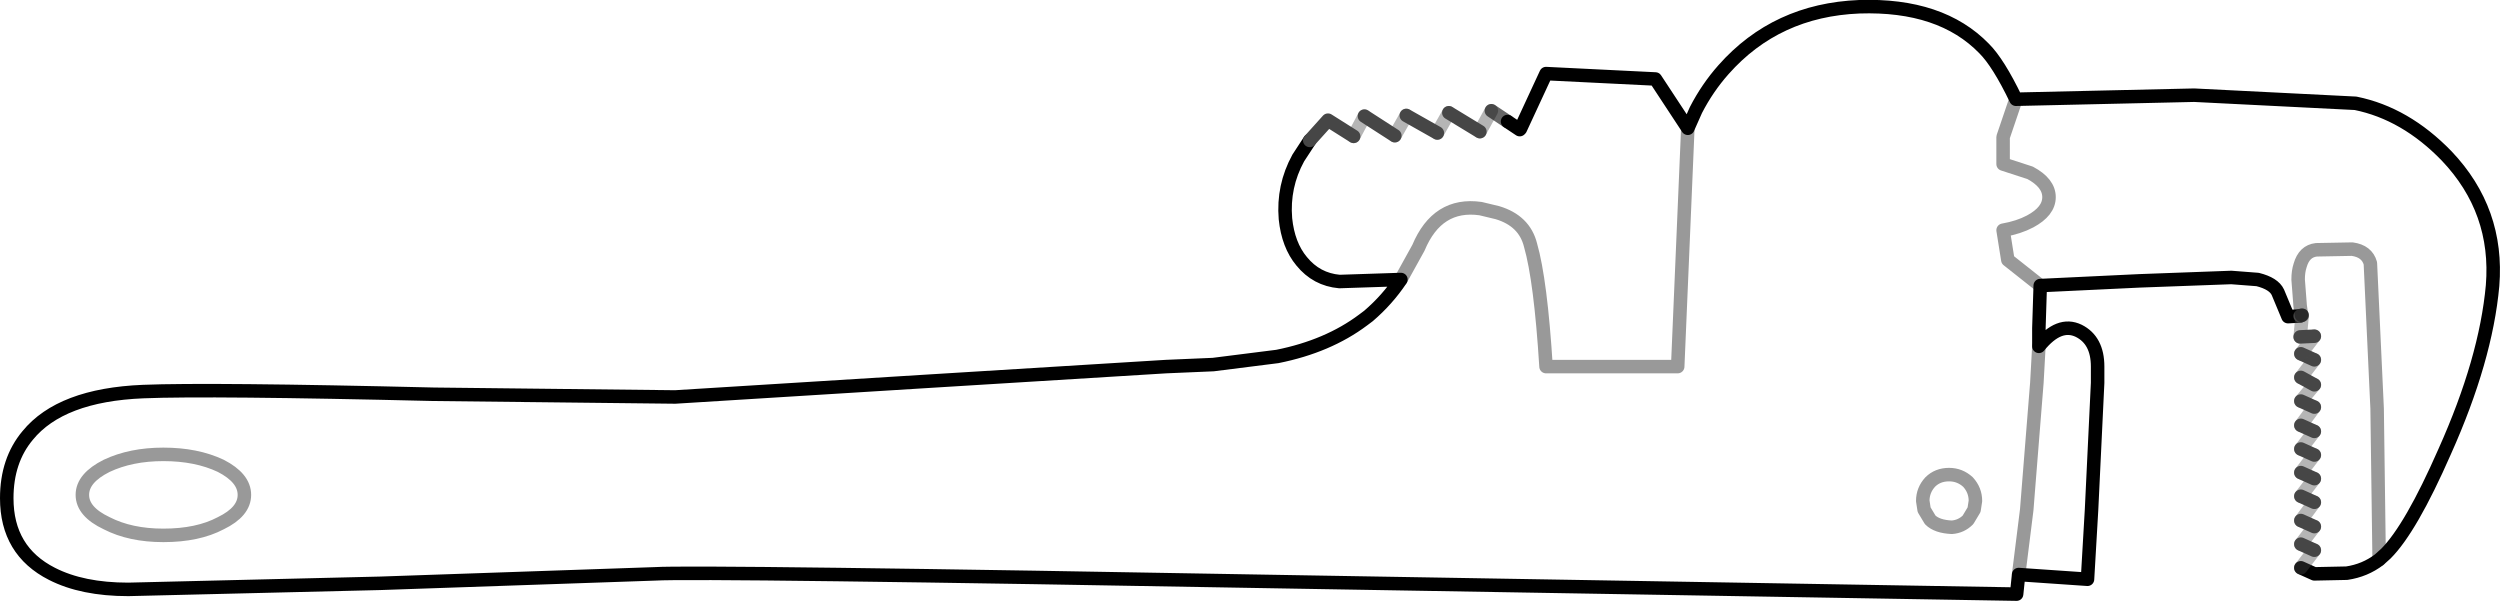 <?xml version="1.0" encoding="UTF-8" standalone="no"?>
<svg xmlns:xlink="http://www.w3.org/1999/xlink" height="44.5px" width="185.15px" xmlns="http://www.w3.org/2000/svg">
  <g transform="matrix(1.0, 0.0, 0.0, 1.0, 137.7, 20.85)">
    <path d="M32.65 2.55 L31.75 2.6 31.0 0.8 Q30.7 0.15 29.5 -0.15 L27.55 -0.3 20.75 -0.05 13.4 0.3 13.3 3.45 13.3 4.8 Q14.8 2.95 16.25 3.65 17.65 4.35 17.65 6.3 L17.65 7.5 17.2 16.9 16.9 22.05 11.8 21.7 11.65 23.15 -41.55 22.25 Q-86.0 21.45 -89.2 21.65 L-109.55 22.35 -128.2 22.8 Q-131.6 22.8 -133.85 21.65 -137.2 19.95 -137.2 16.05 -137.2 13.25 -135.65 11.4 -133.2 8.4 -127.1 8.15 -122.15 7.95 -105.55 8.35 L-87.7 8.55 -69.2 7.4 -51.35 6.3 -47.85 6.15 -43.1 5.55 Q-39.35 4.8 -36.75 2.85 L-36.35 2.55 Q-34.95 1.35 -33.95 -0.15 L-38.5 0.0 Q-40.2 -0.15 -41.3 -1.5 -42.3 -2.7 -42.5 -4.65 -42.7 -7.05 -41.55 -9.15 L-40.7 -10.45 -39.35 -11.95 -37.45 -10.75 -36.65 -12.25 -34.4 -10.8 -33.55 -12.3 -31.25 -11.0 -30.4 -12.5 -28.1 -11.1 -27.25 -12.65 -26.05 -11.85 -25.15 -11.25 -25.1 -11.3 -23.2 -15.4 -15.1 -15.0 -12.7 -11.35 -12.1 -12.7 Q-11.25 -14.35 -10.05 -15.7 -6.15 -20.1 0.0 -20.35 6.05 -20.55 9.25 -17.25 10.3 -16.2 11.6 -13.5 L24.8 -13.8 36.75 -13.2 Q40.45 -12.45 43.5 -9.3 47.35 -5.25 46.9 0.3 46.4 5.8 43.35 12.6 40.85 18.3 39.0 20.15 L38.5 20.6 Q37.45 21.4 36.1 21.6 L33.7 21.65 32.7 21.2 33.7 19.9 32.7 19.45 33.7 18.15 32.7 17.7 33.7 16.35 32.7 15.9 33.7 14.6 32.7 14.15 33.7 12.85 32.7 12.4 33.7 11.1 32.7 10.65 33.7 9.3 32.7 8.85 33.7 7.65 32.7 7.1 33.7 5.8 32.7 5.35 33.7 4.05 32.65 4.1 32.8 2.5 32.75 2.5 32.65 2.55" fill="#ffffff" fill-opacity="0.0" fill-rule="evenodd" stroke="none"/>
    <path d="M32.65 2.55 L31.75 2.6 31.0 0.8 Q30.7 0.15 29.5 -0.15 L27.55 -0.3 20.75 -0.05 13.4 0.3 13.3 3.45 13.3 4.8 Q14.8 2.95 16.25 3.65 17.65 4.35 17.65 6.3 L17.65 7.5 17.2 16.9 16.9 22.05 11.8 21.7 11.65 23.15 -41.55 22.25 Q-86.0 21.45 -89.2 21.65 L-109.55 22.35 -128.2 22.8 Q-131.6 22.8 -133.85 21.65 -137.2 19.95 -137.2 16.05 -137.2 13.25 -135.65 11.4 -133.2 8.4 -127.1 8.15 -122.15 7.95 -105.55 8.35 L-87.7 8.55 -69.2 7.4 -51.35 6.3 -47.85 6.15 -43.1 5.55 Q-39.35 4.8 -36.75 2.85 L-36.35 2.55 Q-34.95 1.35 -33.95 -0.15 L-38.5 0.0 Q-40.2 -0.15 -41.3 -1.5 -42.3 -2.7 -42.5 -4.65 -42.7 -7.05 -41.55 -9.15 L-40.7 -10.45 M-26.05 -11.85 L-25.15 -11.25 -25.1 -11.3 -23.2 -15.4 -15.1 -15.0 -12.7 -11.35 -12.1 -12.7 Q-11.25 -14.35 -10.05 -15.7 -6.15 -20.1 0.0 -20.35 6.05 -20.55 9.25 -17.25 10.3 -16.2 11.6 -13.5 L24.8 -13.8 36.75 -13.2 Q40.45 -12.45 43.5 -9.3 47.35 -5.25 46.9 0.3 46.4 5.8 43.35 12.6 40.85 18.3 39.0 20.15 L38.5 20.6 Q37.45 21.4 36.1 21.6 L33.7 21.65 32.7 21.2" fill="none" stroke="#000000" stroke-linecap="round" stroke-linejoin="round" stroke-width="1.0"/>
    <path d="M-40.7 -10.45 L-39.35 -11.95 -37.45 -10.75 M-36.65 -12.25 L-34.4 -10.8 M-33.55 -12.3 L-31.25 -11.0 M-30.4 -12.5 L-28.1 -11.1 M33.7 19.9 L32.7 19.45 M33.7 18.15 L32.7 17.7 M33.7 16.35 L32.7 15.9 M33.7 14.6 L32.7 14.15 M33.7 12.85 L32.7 12.4 M33.7 11.1 L32.7 10.65 M33.7 9.3 L32.7 8.85 M33.7 7.65 L32.7 7.1 M33.7 5.8 L32.7 5.35 M33.7 4.05 L32.65 4.1 M32.8 2.5 L32.75 2.5 32.65 2.55" fill="none" stroke="#464646" stroke-linecap="round" stroke-linejoin="round" stroke-width="1.0"/>
    <path d="M-37.45 -10.75 L-36.65 -12.25 M-34.4 -10.8 L-33.55 -12.3 M-31.25 -11.0 L-30.4 -12.5 M-28.1 -11.1 L-27.25 -12.65 M32.7 21.2 L33.7 19.9 M32.7 19.45 L33.7 18.15 M32.7 17.7 L33.7 16.35 M32.7 15.9 L33.7 14.6 M32.7 14.15 L33.7 12.85 M32.7 12.4 L33.7 11.1 M32.7 10.65 L33.7 9.3 M32.7 8.85 L33.7 7.65 M32.7 7.1 L33.7 5.8 M32.7 5.35 L33.7 4.05 M32.65 4.1 L32.8 2.5" fill="none" stroke="#464646" stroke-linecap="round" stroke-linejoin="round" stroke-opacity="0.4" stroke-width="1.0"/>
    <path d="M-27.25 -12.65 L-26.05 -11.85" fill="none" stroke="#000000" stroke-linecap="round" stroke-linejoin="round" stroke-opacity="0.6" stroke-width="1.0"/>
    <path d="M11.6 -13.5 L10.65 -10.7 10.65 -8.7 12.65 -8.05 Q14.05 -7.3 14.05 -6.25 14.05 -5.2 12.65 -4.45 11.8 -4.0 10.65 -3.8 L11.0 -1.6 13.4 0.3 M32.75 2.5 L32.65 1.8 32.5 -0.15 Q32.5 -0.75 32.65 -1.2 32.95 -2.25 33.85 -2.35 L36.5 -2.4 Q37.6 -2.25 37.85 -1.35 L38.35 9.4 38.5 20.6 M13.3 4.8 L13.15 7.5 12.55 15.0 12.4 16.9 11.8 21.7 M8.5 16.9 L8.05 17.65 Q7.55 18.15 6.85 18.2 5.75 18.15 5.25 17.65 L4.8 16.9 4.7 16.25 Q4.7 15.45 5.25 14.85 5.8 14.3 6.65 14.3 7.45 14.3 8.05 14.85 8.6 15.45 8.6 16.25 L8.5 16.9 M-12.7 -11.35 L-13.45 6.3 -23.2 6.3 Q-23.6 -0.1 -24.35 -2.7 -24.8 -4.5 -26.8 -5.1 L-28.05 -5.4 Q-31.25 -5.85 -32.65 -2.5 L-33.95 -0.15 M-121.35 17.9 Q-123.05 18.8 -125.6 18.8 -128.05 18.8 -129.8 17.9 -131.6 17.05 -131.6 15.8 -131.6 14.55 -129.8 13.65 -128.0 12.8 -125.6 12.8 -123.15 12.8 -121.35 13.65 -119.6 14.55 -119.6 15.8 -119.6 17.05 -121.35 17.9" fill="none" stroke="#000000" stroke-linecap="round" stroke-linejoin="round" stroke-opacity="0.4" stroke-width="1.0"/>
  </g>
</svg>
